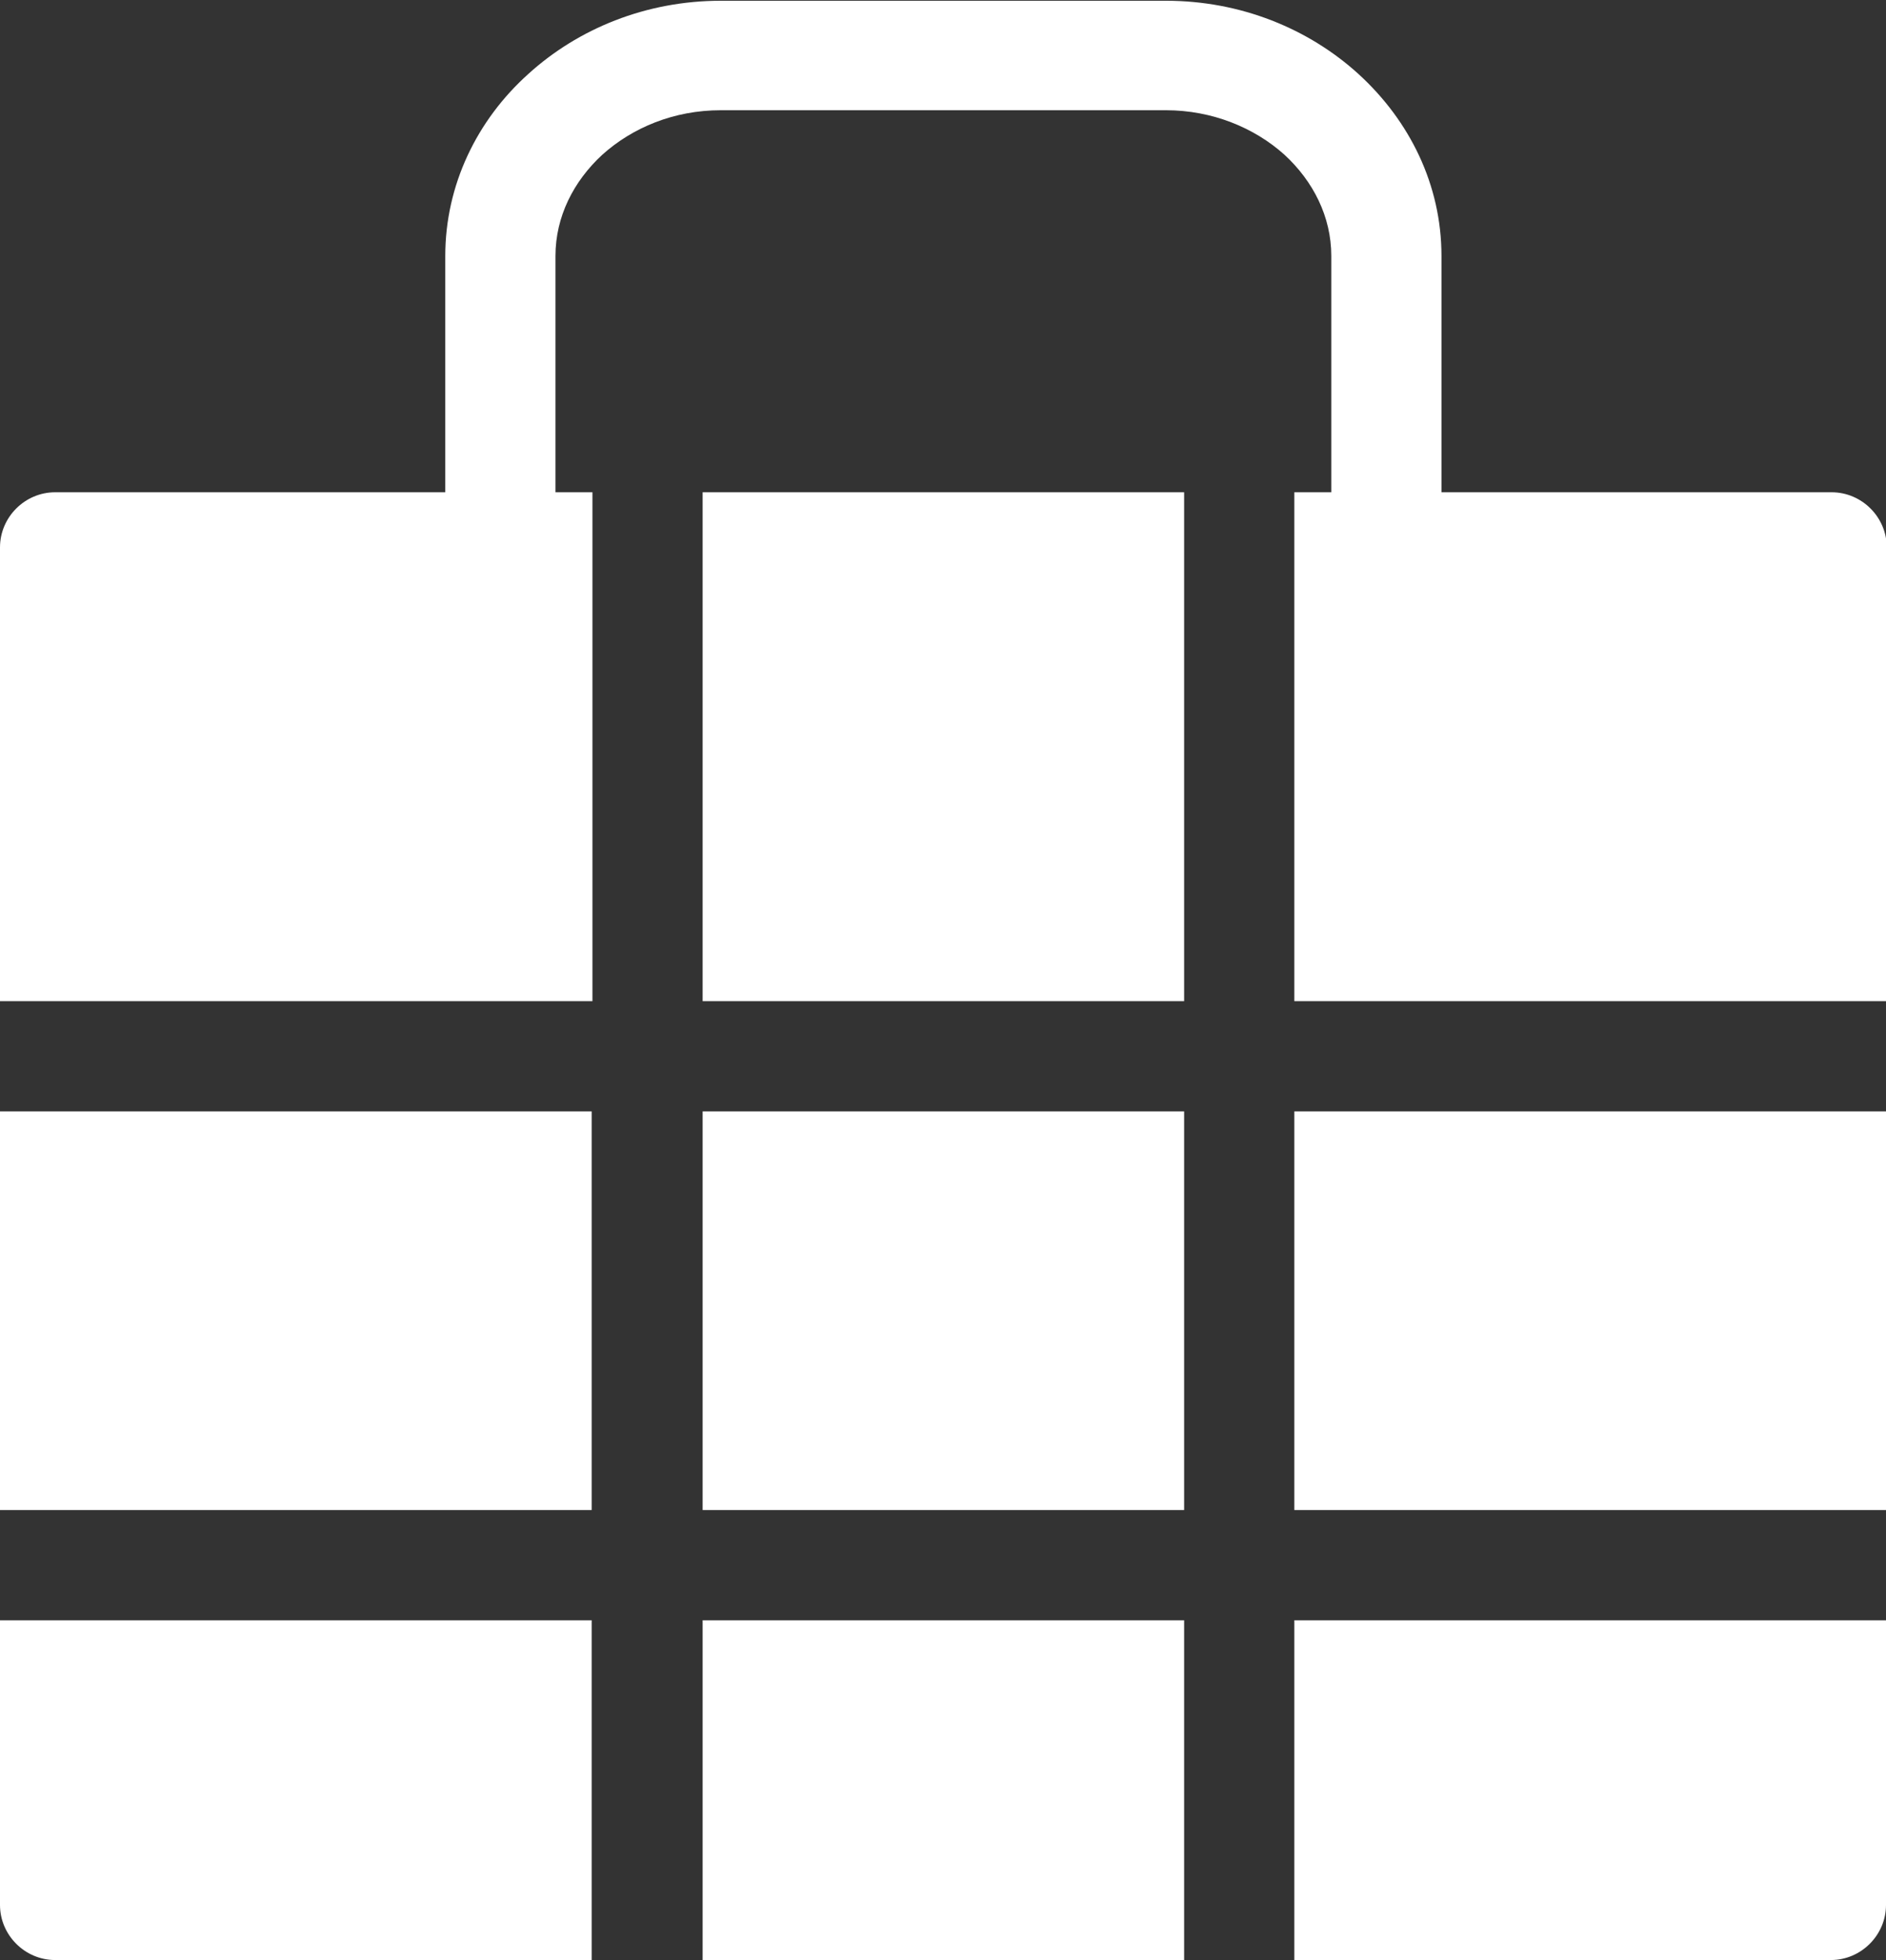 <?xml version="1.0" encoding="UTF-8"?>
<svg id="Layer_2" data-name="Layer 2" xmlns="http://www.w3.org/2000/svg" viewBox="0 0 24.99 25.96">
  <rect x="0" y="0" width="24.99" height="25.96" fill="#333333" stroke="none"/>
  <defs>
    <style>
      .cls-1 {
        fill: #fff;
        fill-rule: evenodd;
      }
    </style>
  </defs>
  <g id="Layer_1-2" data-name="Layer 1">
    <path class="cls-1" d="M24.99,7.25v6.01h-7.84v-6.74h.49v-3.13c0-.52-.24-.99-.62-1.34-.4-.36-.96-.59-1.57-.59h-5.9c-.62,0-1.17.23-1.57.59-.38.35-.62.82-.62,1.34v3.13h.49v6.74H0v-6.01c0-.4.33-.73.73-.73h5.17v-3.13c0-.94.42-1.8,1.1-2.41.66-.6,1.56-.97,2.55-.97h5.9c.99,0,1.89.37,2.55.97.68.62,1.1,1.47,1.1,2.41v3.13h5.17c.4,0,.73.33.73.73h0ZM15.69,13.26v-6.74h-6.38v6.74h6.38ZM24.99,14.72v5.28h-7.84v-5.28h7.84ZM24.99,21.46v3.77c0,.4-.33.73-.73.73h-7.11v-4.5h7.84ZM15.69,25.96h-6.38v-4.5h6.38v4.5h0ZM7.84,25.96H.73c-.4,0-.73-.33-.73-.73v-3.77h7.84v4.5h0ZM0,20v-5.28h7.84v5.28H0ZM15.69,20v-5.28h-6.38v5.28h6.38Z"/>
  </g>
</svg>